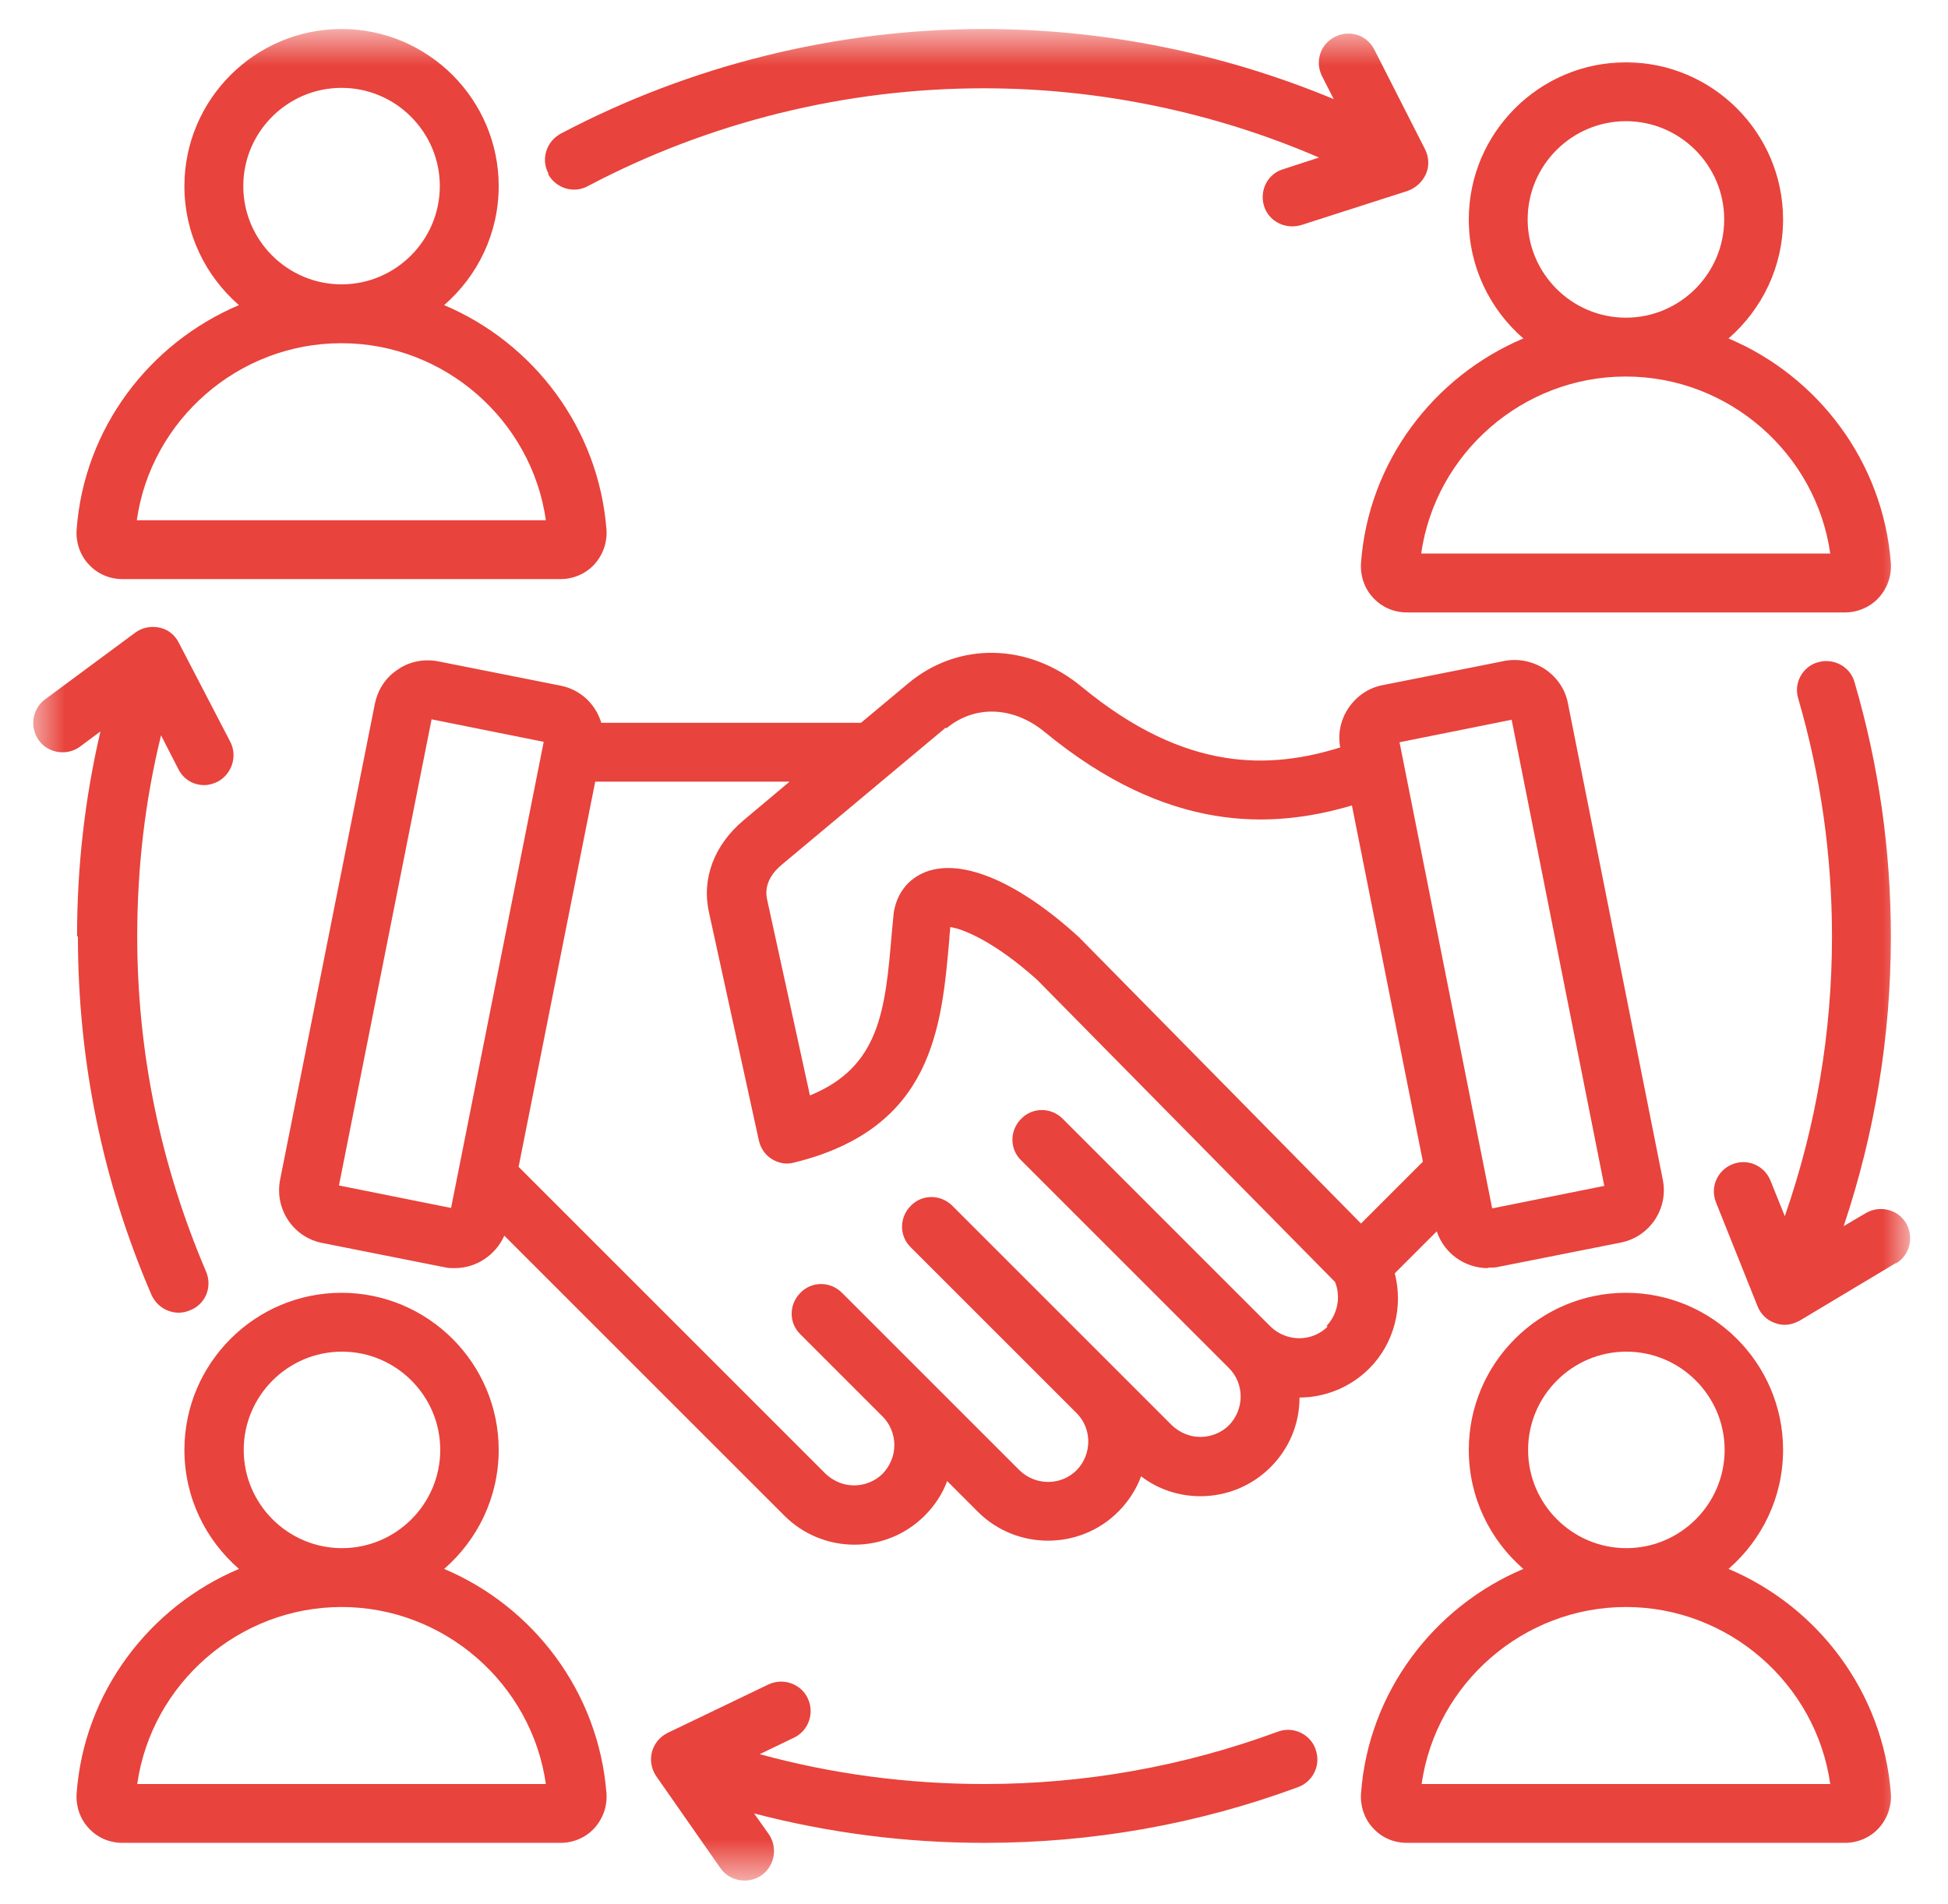 <svg width="45" height="44" viewBox="0 0 45 44" fill="none" xmlns="http://www.w3.org/2000/svg">
<mask id="mask0_55_10304" style="mask-type:luminance" maskUnits="userSpaceOnUse" x="0" y="0" width="45" height="44">
<path d="M44.16 0.67H0.66V43.42H44.16V0.67Z" fill="white"/>
</mask>
<g mask="url(#mask0_55_10304)">
<path d="M30.67 30.65C30.31 31.01 29.72 31.01 29.35 30.65L24.55 25.85C24.28 25.58 23.85 25.58 23.59 25.85C23.32 26.12 23.32 26.55 23.59 26.81L28.39 31.61C28.75 31.97 28.75 32.56 28.39 32.93C28.22 33.1 27.98 33.2 27.73 33.2C27.48 33.2 27.25 33.1 27.07 32.93L22 27.86C21.73 27.59 21.3 27.59 21.04 27.86C20.77 28.13 20.77 28.56 21.04 28.82L24.87 32.65C25.23 33.01 25.23 33.6 24.87 33.97C24.51 34.33 23.92 34.33 23.55 33.97L19.45 29.87C19.18 29.6 18.75 29.6 18.49 29.87C18.22 30.14 18.22 30.57 18.49 30.83L20.39 32.73C20.56 32.9 20.66 33.14 20.66 33.39C20.66 33.64 20.56 33.87 20.39 34.05C20.22 34.22 19.98 34.32 19.73 34.32C19.48 34.32 19.25 34.22 19.07 34.05L11.98 26.96L13.75 18.06H18.24L17.18 18.95C16.5 19.52 16.2 20.3 16.38 21.09L17.53 26.35C17.57 26.53 17.68 26.69 17.83 26.78C17.99 26.88 18.17 26.91 18.35 26.86C21.55 26.07 21.75 23.75 21.93 21.7C21.93 21.61 21.95 21.52 21.95 21.42C22.25 21.46 22.98 21.76 23.96 22.64L30.84 29.62C30.98 29.96 30.9 30.37 30.64 30.64L30.67 30.65ZM10.42 27.91L7.83 27.39L9.97 16.62L12.56 17.14L10.42 27.91ZM21.86 16.83C22.52 16.28 23.41 16.32 24.13 16.91C26.97 19.25 29.37 19.16 31.23 18.61L32.87 26.84L31.44 28.27L24.95 21.68C24.95 21.68 24.93 21.66 24.92 21.65C23.53 20.38 22.24 19.83 21.4 20.14C20.97 20.3 20.7 20.66 20.64 21.13C20.64 21.13 20.64 21.14 20.64 21.15C20.63 21.29 20.61 21.43 20.6 21.57C20.45 23.33 20.33 24.65 18.71 25.31L17.72 20.78C17.64 20.42 17.86 20.14 18.07 19.97L21.85 16.81L21.86 16.83ZM34.92 16.63L37.06 27.4L34.47 27.92L32.33 17.15L34.92 16.63ZM34.38 29.29C34.46 29.29 34.54 29.29 34.62 29.27L37.44 28.71C38.11 28.58 38.55 27.92 38.41 27.25L36.22 16.25C36.16 15.93 35.97 15.65 35.69 15.46C35.41 15.28 35.08 15.21 34.76 15.27L31.94 15.83C31.62 15.89 31.34 16.08 31.15 16.36C30.97 16.63 30.9 16.95 30.96 17.27C29.35 17.77 27.4 17.86 24.99 15.87C23.76 14.85 22.14 14.82 20.98 15.79L19.89 16.7H13.89C13.76 16.27 13.41 15.93 12.94 15.84L10.12 15.28C9.8 15.22 9.46 15.28 9.19 15.47C8.91 15.65 8.73 15.93 8.66 16.26L6.47 27.26C6.34 27.93 6.77 28.59 7.45 28.72L10.27 29.28C10.35 29.3 10.43 29.3 10.51 29.3C11 29.3 11.45 29 11.65 28.55L18.12 35.02C18.55 35.45 19.13 35.69 19.74 35.69C20.35 35.69 20.93 35.45 21.36 35.02C21.59 34.79 21.77 34.52 21.88 34.22L22.59 34.93C23.48 35.82 24.94 35.82 25.83 34.93C26.07 34.69 26.25 34.41 26.36 34.11C26.75 34.41 27.23 34.57 27.73 34.57C28.34 34.57 28.92 34.33 29.35 33.9C29.78 33.47 30.02 32.9 30.02 32.29C30.6 32.29 31.19 32.06 31.63 31.62C32.21 31.04 32.42 30.19 32.22 29.42L33.19 28.45C33.36 28.96 33.84 29.3 34.37 29.3L34.38 29.29ZM43.8 29.18L41.58 30.51C41.47 30.57 41.35 30.61 41.23 30.61C41.16 30.61 41.08 30.6 41.01 30.57C40.82 30.51 40.67 30.36 40.6 30.18L39.64 27.78C39.5 27.43 39.67 27.04 40.02 26.9C40.37 26.76 40.76 26.93 40.9 27.28L41.23 28.1C41.95 26.03 42.32 23.86 42.32 21.64C42.32 19.77 42.06 17.92 41.54 16.14C41.43 15.78 41.64 15.4 42 15.3C42.36 15.2 42.74 15.4 42.84 15.76C43.4 17.67 43.68 19.64 43.68 21.64C43.68 23.94 43.31 26.18 42.59 28.33L43.1 28.03C43.42 27.84 43.84 27.94 44.03 28.26C44.22 28.58 44.12 29 43.8 29.19V29.18ZM1.78 21.63C1.78 20.03 1.96 18.44 2.32 16.9L1.85 17.25C1.55 17.47 1.12 17.41 0.9 17.11C0.68 16.81 0.74 16.38 1.04 16.16L3.12 14.62C3.28 14.5 3.48 14.46 3.68 14.5C3.88 14.54 4.04 14.67 4.13 14.85L5.32 17.14C5.49 17.47 5.36 17.88 5.03 18.06C4.93 18.11 4.82 18.14 4.72 18.14C4.47 18.14 4.24 18.01 4.12 17.77L3.72 16.99C3.35 18.5 3.17 20.05 3.17 21.63C3.17 24.32 3.71 26.92 4.76 29.38C4.91 29.73 4.75 30.13 4.4 30.27C4.31 30.31 4.22 30.33 4.13 30.33C3.87 30.33 3.62 30.18 3.5 29.92C2.37 27.3 1.8 24.51 1.8 21.64L1.78 21.63ZM12.67 4.01C12.49 3.68 12.62 3.27 12.95 3.09C15.94 1.51 19.32 0.67 22.73 0.67C25.51 0.67 28.26 1.23 30.81 2.29L30.54 1.76C30.37 1.42 30.5 1.02 30.84 0.85C31.18 0.68 31.58 0.81 31.75 1.15L32.92 3.45C33.01 3.63 33.02 3.84 32.94 4.02C32.86 4.2 32.71 4.34 32.52 4.41L30.06 5.2C29.99 5.22 29.92 5.23 29.85 5.23C29.56 5.23 29.29 5.05 29.2 4.76C29.09 4.4 29.28 4.02 29.64 3.91L30.47 3.64C28.04 2.59 25.39 2.04 22.72 2.04C19.54 2.04 16.38 2.82 13.58 4.3C13.25 4.48 12.84 4.35 12.66 4.02L12.67 4.01ZM30.39 40.42C30.52 40.77 30.34 41.16 29.99 41.29C27.67 42.15 25.23 42.58 22.74 42.58C20.93 42.58 19.15 42.35 17.42 41.9L17.76 42.38C17.97 42.69 17.9 43.11 17.59 43.33C17.47 43.41 17.34 43.45 17.2 43.45C16.98 43.45 16.77 43.35 16.64 43.16L15.16 41.04C15.05 40.88 15.01 40.67 15.06 40.48C15.11 40.29 15.24 40.13 15.42 40.04L17.75 38.92C18.09 38.76 18.5 38.9 18.66 39.24C18.82 39.58 18.68 39.99 18.34 40.15L17.55 40.53C19.23 40.99 20.97 41.22 22.74 41.22C25.07 41.22 27.35 40.81 29.52 40.01C29.87 39.88 30.26 40.06 30.39 40.41V40.42ZM32.84 41.22C33.17 38.9 35.19 37.13 37.56 37.13C39.93 37.13 41.95 38.9 42.28 41.22H32.83H32.84ZM35.3 33.5C35.3 32.25 36.32 31.23 37.57 31.23C38.82 31.23 39.84 32.25 39.84 33.5C39.84 34.75 38.82 35.77 37.57 35.77C36.32 35.77 35.3 34.75 35.3 33.5ZM39.93 36.25C40.7 35.58 41.19 34.6 41.19 33.5C41.19 31.5 39.56 29.87 37.56 29.87C35.56 29.87 33.93 31.5 33.93 33.5C33.93 34.6 34.42 35.58 35.19 36.25C33.13 37.12 31.61 39.09 31.44 41.44C31.42 41.73 31.52 42.03 31.72 42.24C31.92 42.46 32.2 42.58 32.5 42.58H42.62C42.91 42.58 43.2 42.46 43.4 42.24C43.6 42.02 43.7 41.73 43.68 41.44C43.5 39.09 41.99 37.12 39.93 36.25ZM3.17 41.22C3.5 38.9 5.52 37.13 7.89 37.13C10.26 37.13 12.28 38.9 12.61 41.22H3.16H3.17ZM5.63 33.5C5.63 32.25 6.65 31.23 7.9 31.23C9.15 31.23 10.17 32.25 10.17 33.5C10.17 34.75 9.15 35.77 7.9 35.77C6.65 35.77 5.63 34.75 5.63 33.5ZM14.01 41.44C13.83 39.09 12.32 37.12 10.26 36.25C11.03 35.58 11.52 34.6 11.52 33.5C11.52 31.5 9.89 29.87 7.89 29.87C5.89 29.87 4.26 31.5 4.26 33.5C4.26 34.6 4.75 35.58 5.52 36.25C3.46 37.12 1.94 39.09 1.77 41.44C1.75 41.73 1.85 42.03 2.05 42.24C2.25 42.46 2.53 42.58 2.83 42.58H12.95C13.24 42.58 13.53 42.46 13.73 42.24C13.93 42.02 14.03 41.73 14.01 41.44ZM37.56 8.7C39.93 8.7 41.95 10.47 42.28 12.79H32.83C33.16 10.47 35.18 8.7 37.55 8.7H37.56ZM35.29 5.07C35.29 3.82 36.31 2.8 37.56 2.8C38.81 2.8 39.83 3.82 39.83 5.07C39.83 6.32 38.81 7.34 37.56 7.34C36.31 7.34 35.29 6.32 35.29 5.07ZM31.44 13.01C31.42 13.3 31.52 13.6 31.72 13.81C31.92 14.03 32.2 14.15 32.5 14.15H42.62C42.91 14.15 43.2 14.03 43.4 13.81C43.6 13.59 43.7 13.3 43.68 13.01C43.5 10.66 41.99 8.69 39.93 7.82C40.7 7.15 41.19 6.17 41.19 5.07C41.19 3.07 39.56 1.44 37.56 1.44C35.56 1.44 33.93 3.07 33.93 5.07C33.93 6.17 34.42 7.15 35.19 7.82C33.13 8.69 31.61 10.66 31.44 13.01ZM7.89 7.93C10.26 7.93 12.28 9.7 12.61 12.02H3.16C3.49 9.7 5.51 7.93 7.88 7.93H7.89ZM5.62 4.3C5.62 3.05 6.64 2.03 7.89 2.03C9.14 2.03 10.16 3.05 10.16 4.3C10.16 5.55 9.14 6.57 7.89 6.57C6.64 6.57 5.62 5.55 5.62 4.3ZM2.83 13.38H12.95C13.24 13.38 13.53 13.26 13.73 13.04C13.93 12.82 14.03 12.53 14.01 12.24C13.83 9.89 12.32 7.92 10.26 7.05C11.03 6.38 11.52 5.4 11.52 4.3C11.52 2.3 9.89 0.67 7.89 0.67C5.89 0.67 4.26 2.3 4.26 4.3C4.26 5.4 4.75 6.38 5.52 7.05C3.46 7.92 1.94 9.89 1.77 12.24C1.75 12.53 1.85 12.83 2.05 13.04C2.25 13.26 2.53 13.38 2.83 13.38Z" fill="#E8433C"/>
</g>
</svg>
